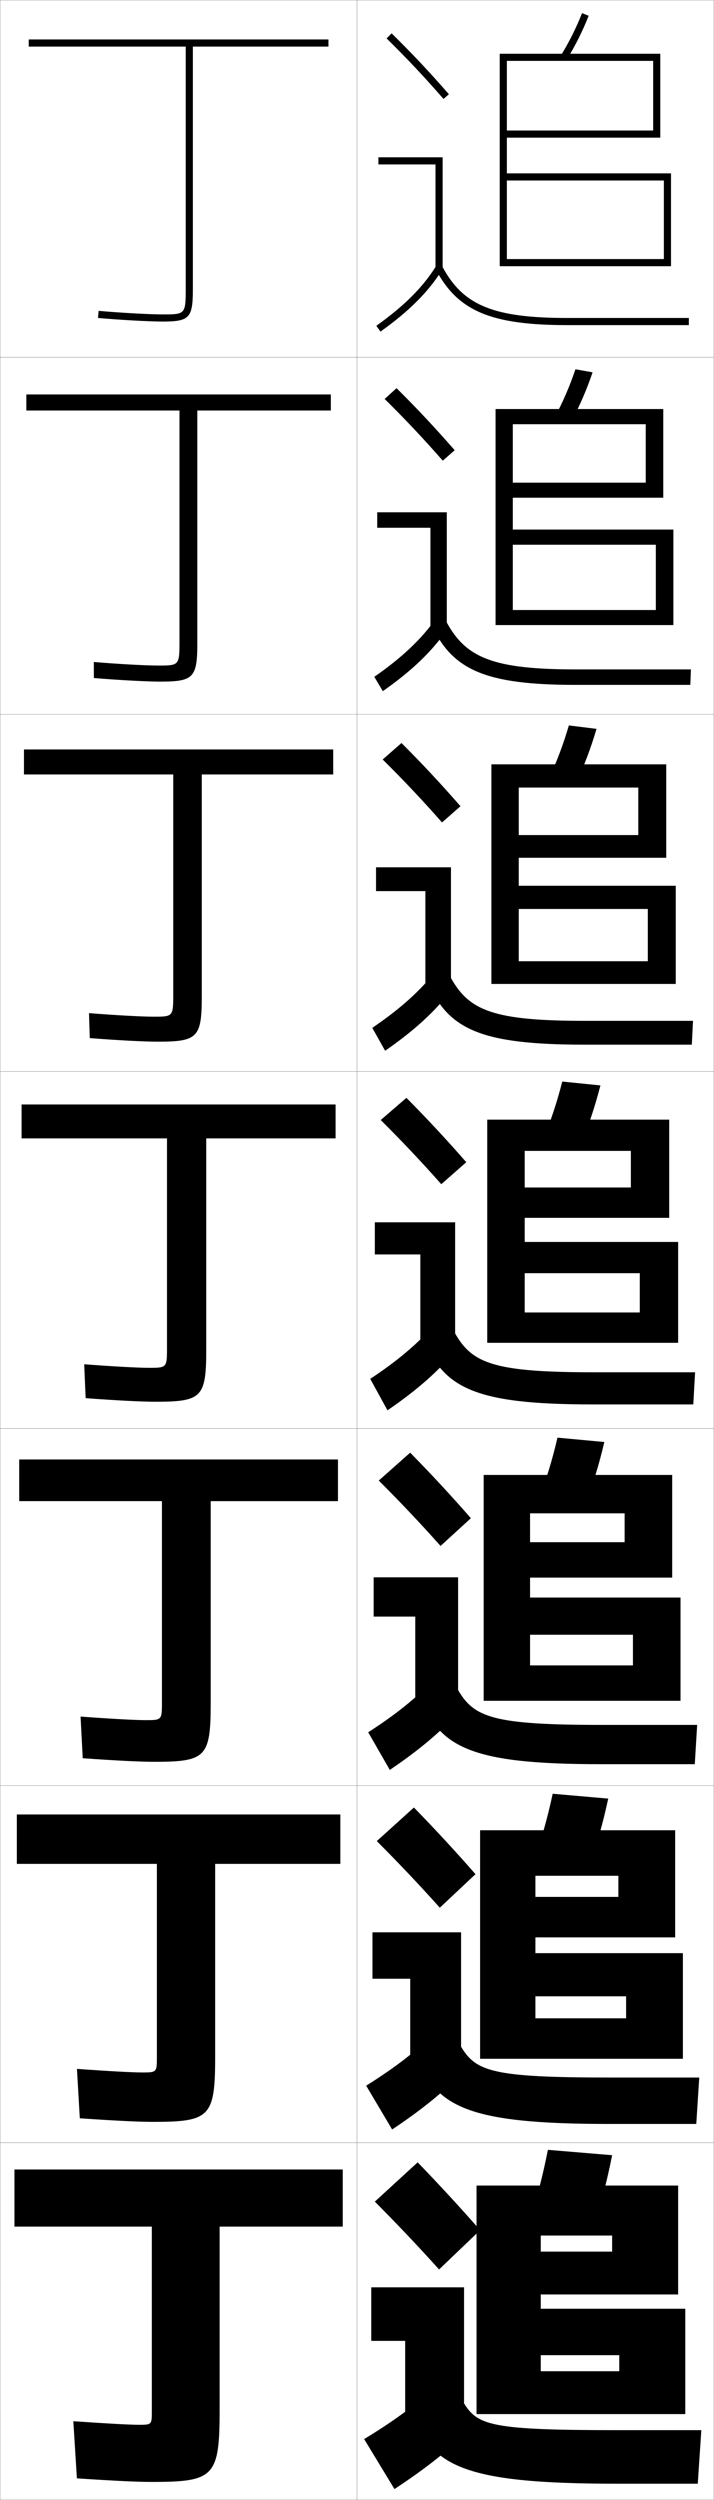 <?xml version="1.0" encoding="utf-8"?>
<!-- Generator: Adobe Illustrator 11 Build 225, SVG Export Plug-In . SVG Version: 6.0.0 Build 78)  -->
<!DOCTYPE svg PUBLIC "-//W3C//DTD SVG 1.0//EN"    "http://www.w3.org/TR/2001/REC-SVG-20010904/DTD/svg10.dtd">
<svg  xmlns="http://www.w3.org/2000/svg" xmlns:xlink="http://www.w3.org/1999/xlink" xmlns:a="http://ns.adobe.com/AdobeSVGViewerExtensions/3.0/"
	 width="200.1" height="700.1" viewBox="0 0 200.1 700.1"
	 overflow="visible" enable-background="new 0 0 200.1 700.1" xml:space="preserve">
		<g id="glyphs">
			<g>
				<rect x="0.05" y="0.05" fill="none" stroke="#999999" stroke-width="0.1" width="100" height="100"/> 
				<rect x="0.05" y="100.05" fill="none" stroke="#999999" stroke-width="0.1" width="100" height="100"/> 
				<rect x="0.05" y="200.05" fill="none" stroke="#999999" stroke-width="0.1" width="100" height="100"/> 
				<rect x="0.05" y="300.05" fill="none" stroke="#999999" stroke-width="0.1" width="100" height="100"/> 
				<rect x="0.05" y="400.05" fill="none" stroke="#999999" stroke-width="0.1" width="100" height="100"/> 
				<rect x="0.05" y="500.05" fill="none" stroke="#999999" stroke-width="0.1" width="100" height="100"/> 
				<rect x="0.05" y="600.05" fill="none" stroke="#999999" stroke-width="0.1" width="100" height="100"/> 
				<rect x="100.05" y="0.05" fill="none" stroke="#999999" stroke-width="0.1" width="100" height="100"/> 
				<rect x="100.05" y="100.05" fill="none" stroke="#999999" stroke-width="0.1" width="100" height="100"/> 
				<rect x="100.05" y="200.05" fill="none" stroke="#999999" stroke-width="0.1" width="100" height="100"/> 
				<rect x="100.05" y="300.05" fill="none" stroke="#999999" stroke-width="0.1" width="100" height="100"/> 
				<rect x="100.05" y="400.05" fill="none" stroke="#999999" stroke-width="0.1" width="100" height="100"/> 
				<rect x="100.05" y="500.05" fill="none" stroke="#999999" stroke-width="0.1" width="100" height="100"/> 
				<rect x="100.05" y="600.05" fill="none" stroke="#999999" stroke-width="0.1" width="100" height="100"/> 
			</g>
			<g>
				<path d="M92.05,11.05h-84v2h44v68c0,7-0.244,7-6.5,7c-3.666,0-12.035-0.466-17.91-0.996
					l-0.18,1.992c5.923,0.535,14.377,1.004,18.09,1.004c7.547,0,8.5-1.01,8.5-9v-68h38
					V11.05z"/>
				<path d="M7.383,110.466v4.5h42.917v65c0,6.399-0.221,6.417-6,6.417
					c-3.484,0-11.442-0.441-18.008-0.997l0.017,4.493
					c6.767,0.567,14.827,1.003,18.575,1.003c9.358,0,10.417-1.078,10.417-10.833
					v-65.084h37.417v-4.5H7.383z"/>
				<path d="M6.716,209.883v7h41.833v62c0,5.798-0.197,5.833-5.5,5.833
					c-3.303,0-10.849-0.416-18.106-0.998l0.213,6.995
					c7.611,0.598,15.277,1.002,19.06,1.002c11.169,0,12.333-1.146,12.333-12.667
					v-62.167h36.833v-7H6.716z"/>
				<path d="M6.05,309.3v9.5h40.75v59c0,5.197-0.173,5.25-5,5.25
					c-3.121,0-10.256-0.391-18.205-0.998l0.41,9.496
					c8.455,0.63,15.727,1.002,19.545,1.002c12.979,0,14.25-1.214,14.25-14.5v-59.25h36.25v-9.5
					H6.05z"/>
				<path d="M5.383,408.716v11.667h40v56.667c0,4.597-0.149,4.667-4.5,4.667
					c-2.939,0-9.663-0.366-18.303-0.999l0.606,11.664
					c9.299,0.661,16.177,1.001,20.03,1.001c14.457,0,15.833-1.282,15.833-16.333
					v-56.667h35.667v-11.667H5.383z"/>
				<path d="M4.716,508.133v13.834h39.25v54.333c0,3.996-0.125,4.083-4,4.083
					c-2.758,0-9.069-0.341-18.401-0.999l0.803,13.832
					c10.143,0.693,16.627,1.001,20.515,1.001c15.934,0,17.417-1.351,17.417-18.167
					v-54.083h35.083v-13.834H4.716z"/>
				<path d="M39.05,679.05c-2.577,0-8.476-0.316-18.5-1l1,16c10.986,0.725,17.077,1,21,1
					c17.411,0,19-1.419,19-20v-51.5h34.5v-16h-92v16h38.5v52
					C42.55,678.945,42.448,679.05,39.05,679.05z"/>
			</g>
			<g>
				<g>
					<path d="M108.349,10.764c5.688,5.584,10.457,10.651,15.947,16.943l1.508-1.314
						c-5.527-6.334-10.328-11.435-16.053-17.057L108.349,10.764z"/>
					<polygon points="122.05,75.55 124.05,75.55 124.05,44.05 106.05,44.05 
						106.05,46.05 122.05,46.05 "/>
					<path d="M105.47,91.235l1.16,1.629c8.016-5.703,13.503-11.196,17.271-17.288
						l-1.701-1.053C118.577,80.382,113.261,85.691,105.47,91.235z"/>
					<path d="M122.166,75.519c6.155,11.612,15.463,15.531,36.884,15.531h34v-2h-34
						c-20.777,0-29.311-3.516-35.116-14.469L122.166,75.519z"/>
				</g>
				<g>
					<path d="M127.428,126.085c-5.53-6.338-10.57-11.71-16.294-17.381l-3.335,3.023
						c5.721,5.638,10.764,10.983,16.29,17.286L127.428,126.085z"/>
					<polygon points="105.716,143.466 125.216,143.466 125.216,175.883 120.633,175.883 
						120.633,147.799 105.716,147.799 "/>
					<path d="M104.899,189.538l2.384,4.024c8.138-5.713,13.854-11.188,18.059-17.323
						l-3.084-3.128C118.138,178.98,112.642,184.161,104.899,189.538z"/>
					<path d="M120.98,175.107c5.864,12.596,15.189,16.692,40.403,16.692h32.083
						l0.167-4.333h-32.083c-23.195,0-30.95-3.149-36.43-13.307L120.98,175.107z"/>
				</g>
				<g>
					<path d="M129.052,225.779c-5.532-6.342-10.811-11.986-16.535-17.705l-5.268,4.619
						c5.753,5.692,11.071,11.315,16.632,17.628L129.052,225.779z"/>
					<polygon points="105.383,242.883 126.383,242.883 126.383,276.216 119.216,276.216 
						119.216,249.55 105.383,249.55 "/>
					<path d="M104.33,287.84l3.606,6.419c8.261-5.722,14.205-11.178,18.848-17.358
						l-4.468-5.203C117.698,277.579,112.024,282.631,104.33,287.84z"/>
					<path d="M119.794,274.696c5.573,13.578,14.916,17.854,43.922,17.854h30.167
						l0.333-6.667h-30.167c-25.612,0-32.59-2.783-37.745-12.146L119.794,274.696z"/>
				</g>
				<g>
					<path d="M130.677,325.472c-5.535-6.346-11.053-12.262-16.776-18.029l-7.201,6.215
						c5.786,5.747,11.378,11.646,16.974,17.971L130.677,325.472z"/>
					<polygon points="105.05,342.3 127.55,342.3 127.55,376.55 117.8,376.55 
						117.8,351.3 105.05,351.3 "/>
					<path d="M103.76,386.143l4.83,8.814c8.384-5.731,14.556-11.169,19.636-17.394
						l-5.852-7.277C117.259,376.178,111.405,381.101,103.76,386.143z"/>
					<path d="M118.608,374.284c5.282,14.562,14.643,19.016,47.441,19.016h28.25l0.5-9h-28.25
						c-28.029,0-34.23-2.416-39.059-10.984L118.608,374.284z"/>
				</g>
				<g>
					<path d="M131.968,425.164c-5.539-6.35-11.295-12.537-17.018-18.353l-8.801,7.81
						c5.819,5.802,11.685,11.979,17.316,18.314L131.968,425.164z"/>
					<polygon points="104.716,441.716 128.383,441.716 128.383,476.883 116.383,476.883 
						116.383,452.716 104.716,452.716 "/>
					<path d="M103.189,485.111l6.054,10.543c8.506-5.74,14.906-11.16,20.423-17.429
						l-7.234-8.686C116.819,475.442,110.787,480.236,103.189,485.111z"/>
					<path d="M117.422,473.873c4.991,15.544,14.369,20.177,50.961,20.177h26.333l0.667-11
						h-26.667c-30.446,0-35.87-2.05-40.372-9.823L117.422,473.873z"/>
				</g>
				<g>
					<path d="M133.259,524.857C127.718,518.504,121.722,512.044,116,506.181l-10.4,9.405
						c5.852,5.856,11.991,12.311,17.658,18.656L133.259,524.857z"/>
					<polygon points="104.383,541.133 129.216,541.133 129.216,577.217 114.966,577.217 
						114.966,554.133 104.383,554.133 "/>
					<path d="M102.62,584.081l7.277,12.271c8.63-5.751,15.257-11.151,21.212-17.465
						l-8.617-10.093C116.379,574.708,110.169,579.373,102.62,584.081z"/>
					<path d="M116.236,573.461c4.701,16.528,14.097,21.339,54.481,21.339h24.417l0.833-13
						h-25.083c-32.863,0-37.511-1.684-41.687-8.661L116.236,573.461z"/>
				</g>
				<g>
					<path d="M134.55,624.55c-5.544-6.356-11.778-13.089-17.5-19l-12,11
						c5.885,5.911,12.298,12.644,18,19L134.55,624.55z"/>
					<polygon points="104.05,640.55 130.05,640.55 130.05,677.55 113.55,677.55 
						113.55,655.55 104.05,655.55 "/>
					<path d="M122.55,668.05c-6.61,5.924-12.999,10.459-20.5,15l8.5,14
						c8.753-5.76,15.608-11.143,22-17.5L122.55,668.05z"/>
					<path d="M115.05,673.05c4.41,17.511,13.823,22.5,58,22.5h22.5l1-15h-23.5
						c-35.28,0-39.15-1.317-43-7.5H115.05z"/>
				</g>
			</g>
			<g>
				<path d="M157.198,15.524l1.703,1.051c2.35-3.811,4.339-7.786,6.078-12.155
					l-1.859-0.74C161.425,7.94,159.488,11.814,157.198,15.524z"/>
				<polygon points="188.05,74.55 188.05,48.55 142.05,48.55 142.05,17.05 
					183.05,17.05 183.05,36.55 142.05,36.55 142.05,38.55 185.05,38.55 
					185.05,15.05 140.05,15.05 140.05,74.55 142.05,74.55 142.05,50.55 
					186.05,50.55 186.05,72.55 142.05,72.55 142.05,74.55 "/>
			</g>
			<g>
				<g>
					<path d="M160.18,117.896c2.296-4.268,4.226-8.722,5.896-13.629l-4.804-0.853
						c-1.636,4.817-3.523,9.188-5.771,13.371L160.18,117.896z"/>
					<polygon points="188.716,175.049 188.716,148.3 143.716,148.3 143.716,118.8 
						180.966,118.8 180.966,135.167 143.716,135.167 143.716,139.383 185.883,139.383 
						185.883,114.549 138.883,114.549 138.883,175.049 143.716,175.049 143.716,152.549 
						183.799,152.549 183.799,170.833 143.716,170.833 143.716,175.049 "/>
				</g>
				<g>
					<path d="M161.459,219.218c2.242-4.725,4.112-9.657,5.716-15.103l-7.75-0.965
						c-1.576,5.374-3.414,10.24-5.618,14.897L161.459,219.218z"/>
					<polygon points="189.383,275.55 189.383,248.05 145.383,248.05 145.383,220.55 
						178.883,220.55 178.883,233.858 145.383,233.858 145.383,240.216 186.716,240.216 
						186.716,214.05 137.716,214.05 137.716,275.55 145.383,275.55 145.383,254.55 
						181.55,254.55 181.55,269.191 145.383,269.191 145.383,275.55 "/>
				</g>
				<g>
					<path d="M162.738,320.54c2.188-5.182,3.999-10.593,5.534-16.576l-10.695-1.078
						c-1.516,5.931-3.305,11.293-5.466,16.424L162.738,320.54z"/>
					<polygon points="190.05,376.05 190.05,347.8 147.05,347.8 147.05,322.3 
						176.8,322.3 176.8,332.55 147.05,332.55 147.05,341.05 187.55,341.05 
						187.55,313.55 136.55,313.55 136.55,376.05 147.05,376.05 147.05,356.55 
						179.3,356.55 179.3,367.55 147.05,367.55 147.05,376.05 "/>
				</g>
				<g>
					<path d="M164.009,421.21c2.104-5.257,3.856-10.983,5.356-17.385l-13.13-1.219
						c-1.487,6.366-3.226,12.061-5.311,17.283L164.009,421.21z"/>
					<polygon points="190.717,476.3 190.717,447.384 148.55,447.384 148.55,423.8 
						175.05,423.8 175.05,431.884 148.55,431.884 148.55,441.8 188.383,441.8 
						188.383,413.05 135.55,413.05 135.55,476.3 148.55,476.3 148.55,457.8 
						177.383,457.8 177.383,466.384 148.55,466.384 148.55,476.3 "/>
				</g>
				<g>
					<path d="M165.279,521.88c2.018-5.332,3.713-11.374,5.178-18.192l-15.565-1.359
						c-1.458,6.801-3.146,12.826-5.156,18.142L165.279,521.88z"/>
					<polygon points="191.383,576.55 191.383,546.967 150.05,546.967 150.05,525.3 
						173.3,525.3 173.3,531.217 150.05,531.217 150.05,542.55 189.216,542.55 
						189.216,512.55 134.55,512.55 134.55,576.55 150.05,576.55 150.05,559.05 
						175.466,559.05 175.466,565.217 150.05,565.217 150.05,576.55 "/>
				</g>
			</g>
			<g>
				<path d="M166.55,622.55c1.933-5.407,3.57-11.765,5-19l-18-1.5
					c-1.43,7.235-3.067,13.593-5,19L166.55,622.55z"/>
				<polygon points="192.05,676.05 192.05,646.55 151.55,646.55 151.55,626.05 
					171.55,626.05 171.55,630.55 151.55,630.55 151.55,642.55 190.05,642.55 
					190.05,612.05 133.55,612.05 133.55,676.05 151.55,676.05 151.55,659.55 
					173.55,659.55 173.55,664.05 151.55,664.05 151.55,676.05 "/>
			</g>
		</g>
	</svg>

